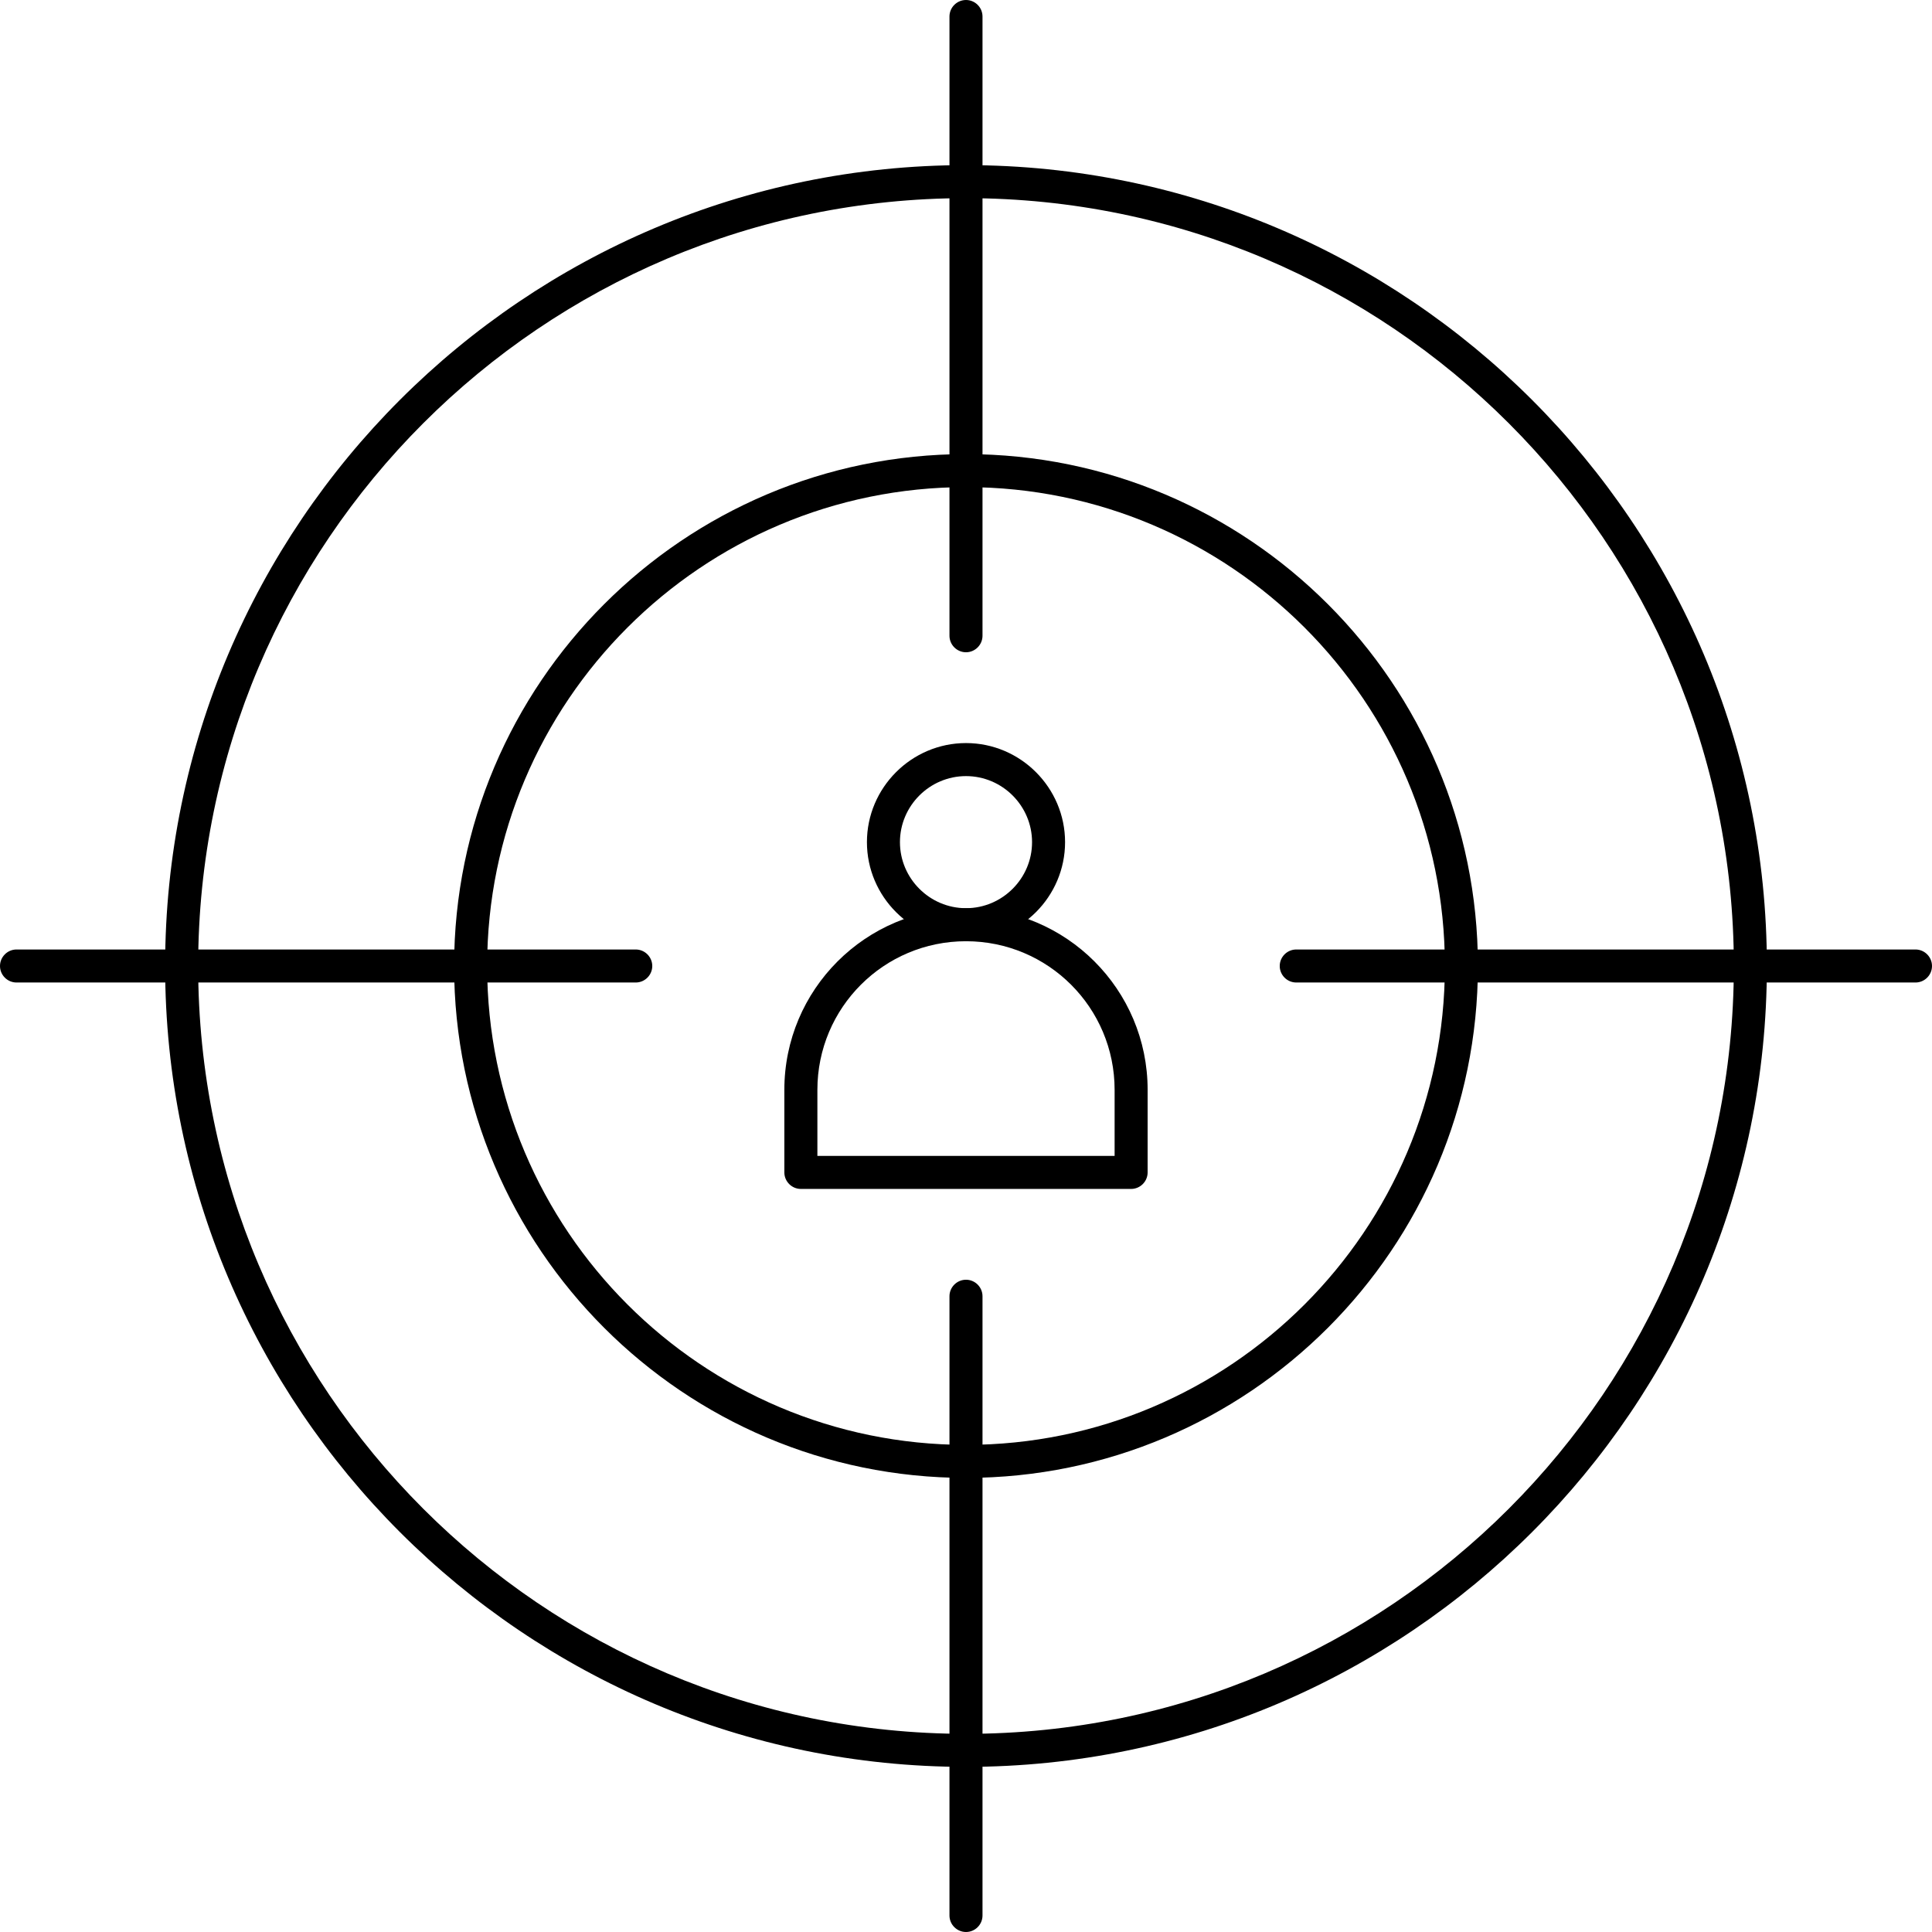 <svg width="90" height="90" viewBox="0 0 90 90" fill="none" xmlns="http://www.w3.org/2000/svg">
<path d="M45 82.308C24.423 82.308 7.692 65.577 7.692 45C7.692 24.423 24.423 7.692 45 7.692C65.577 7.692 82.308 24.423 82.308 45C82.308 65.577 65.577 82.308 45 82.308ZM45 9.231C25.269 9.231 9.231 25.269 9.231 45C9.231 64.731 25.269 80.769 45 80.769C64.731 80.769 80.769 64.731 80.769 45C80.769 25.269 64.731 9.231 45 9.231Z" fill="black"/>
<path d="M45.001 68.846C31.847 68.846 21.154 58.154 21.154 45C21.154 31.846 31.847 21.154 45.001 21.154C58.154 21.154 68.847 31.846 68.847 45C68.847 58.154 58.154 68.846 45.001 68.846ZM45.001 22.692C32.693 22.692 22.693 32.692 22.693 45C22.693 57.308 32.693 67.308 45.001 67.308C57.308 67.308 67.308 57.308 67.308 45C67.308 32.692 57.308 22.692 45.001 22.692Z" fill="black"/>
<path d="M45 30.385C44.577 30.385 44.23 30.038 44.23 29.615V0.769C44.23 0.346 44.577 0 45 0C45.423 0 45.769 0.346 45.769 0.769V29.615C45.769 30.038 45.423 30.385 45 30.385Z" fill="black"/>
<path d="M45 90C44.577 90 44.23 89.654 44.23 89.231V60.385C44.23 59.961 44.577 59.615 45 59.615C45.423 59.615 45.769 59.961 45.769 60.385V89.231C45.769 89.654 45.423 90 45 90Z" fill="black"/>
<path d="M89.231 45.769H60.385C59.961 45.769 59.615 45.423 59.615 45C59.615 44.577 59.961 44.231 60.385 44.231H89.231C89.654 44.231 90 44.577 90 45C90 45.423 89.654 45.769 89.231 45.769Z" fill="black"/>
<path d="M29.615 45.769H0.769C0.346 45.769 0 45.423 0 45C0 44.577 0.346 44.231 0.769 44.231H29.615C30.038 44.231 30.385 44.577 30.385 45C30.385 45.423 30.038 45.769 29.615 45.769Z" fill="black"/>
<path d="M52.692 55.385H37.307C36.884 55.385 36.538 55.038 36.538 54.615V50.769C36.538 46.096 40.327 42.308 45 42.308C49.673 42.308 53.461 46.096 53.461 50.769V54.615C53.461 55.038 53.115 55.385 52.692 55.385ZM38.077 53.846H51.923V50.769C51.923 46.942 48.827 43.846 45 43.846C41.173 43.846 38.077 46.942 38.077 50.769V53.846Z" fill="black"/>
<path d="M45 43.846C42.462 43.846 40.385 41.769 40.385 39.231C40.385 36.692 42.462 34.615 45 34.615C47.539 34.615 49.615 36.692 49.615 39.231C49.615 41.769 47.539 43.846 45 43.846ZM45 36.154C43.308 36.154 41.923 37.538 41.923 39.231C41.923 40.923 43.308 42.307 45 42.307C46.693 42.307 48.077 40.923 48.077 39.231C48.077 37.538 46.693 36.154 45 36.154Z" fill="black"/>
</svg>
